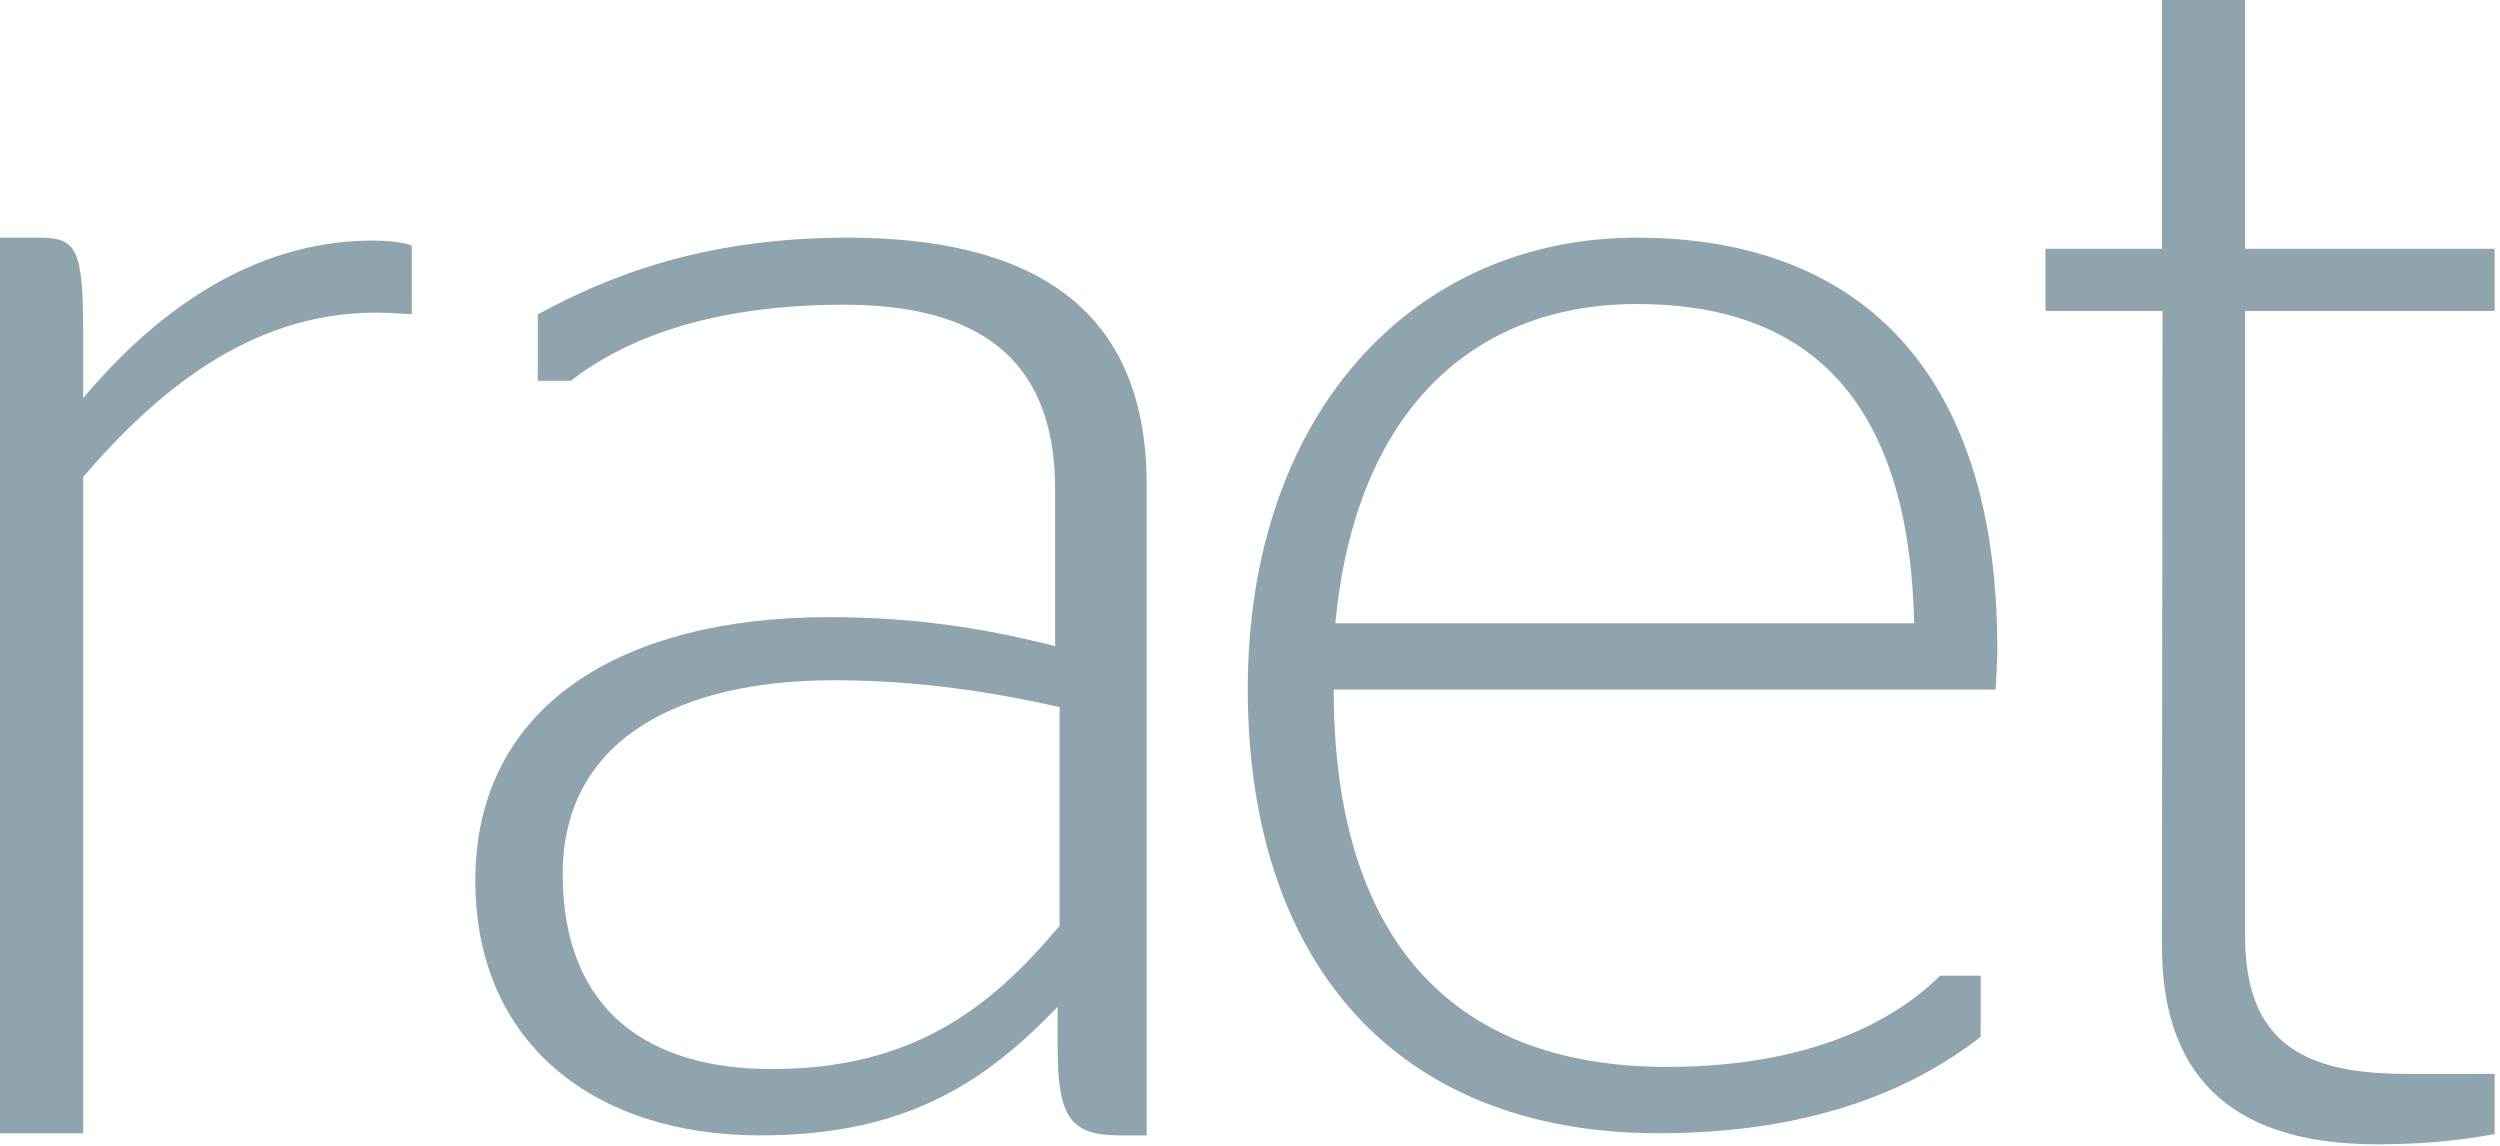 <svg xmlns="http://www.w3.org/2000/svg" xmlns:xlink="http://www.w3.org/1999/xlink" width="120" height="55" version="1.1"><rect id="backgroundrect" width="100%" height="100%" x="0" y="0" fill="none" stroke="none" class="" style=""/>
    <!-- Generator: Sketch 46.1 (44463) - http://www.bohemiancoding.com/sketch -->
    <title>Logo_Raet_Black</title>
    <desc>Created with Sketch.</desc>
    <defs/>
    
<g class="currentLayer" style=""><title>Layer 1</title><g id="Page-1" stroke="none" stroke-width="1" fill="none" fill-rule="evenodd" class="">
        <g id="Logo_Raet_Black" fill="#90a4ae">
            <path d="M50.766,48.329 C47.209,52.029 43.424,54.499 36.47,54.499 C28.627,54.499 22.816,50.152 22.816,42.267 C22.816,33.816 29.922,29.622 39.785,29.622 C43.827,29.622 47.17,30.13 50.646,31.015 L50.646,23.479 C50.646,16.96 46.657,14.627 40.513,14.627 C34.288,14.627 30.076,16.186 27.408,18.278 L25.811,18.278 L25.811,15.093 C29.206,13.243 33.803,11.408 40.674,11.408 C49.243,11.408 55.038,14.546 55.038,23.238 L55.038,54.499 L53.772,54.499 C51.427,54.499 50.766,53.694 50.766,50.315 L50.766,48.329 L50.766,48.329 L50.766,48.329 zM50.861,44.439 C47.546,48.382 43.827,51.314 37.035,51.314 C31.257,51.314 27.01,48.623 27.01,41.945 C27.01,35.508 32.589,32.652 40.027,32.652 C44.069,32.652 47.625,33.216 50.861,33.94 L50.861,44.439 zM3.993,19.11 C7.228,15.248 11.9,11.547 17.882,11.547 C18.933,11.547 19.601,11.707 19.765,11.788 L19.765,15.087 C19.765,15.087 18.773,15.006 18.044,15.006 C11.9,15.006 7.388,18.949 3.993,22.892 L3.993,54.396 L0,54.396 L0,11.408 L1.874,11.408 C3.654,11.408 3.993,11.873 3.993,15.976 L3.993,19.11 zM80.024,51.211 C86.735,51.211 90.859,49.087 93.122,46.833 L95.072,46.833 L95.072,49.767 C92.081,52.1 87.301,54.396 79.621,54.396 C66.928,54.396 59.893,46.106 59.893,33.069 C59.893,19.874 67.818,11.408 78.57,11.408 C88.919,11.408 95.871,17.458 95.871,31.139 C95.871,31.944 95.79,32.941 95.79,33.101 L64.017,33.101 C64.017,44.852 69.514,51.211 80.024,51.211 M64.098,29.917 C65.068,19.614 70.81,14.592 78.57,14.592 C86.412,14.592 91.635,18.73 91.878,29.917 L64.098,29.917 zM103.772,11.941 L103.772,0 L107.765,0 L107.765,11.941 L119.743,11.941 L119.743,14.926 L107.765,14.926 L107.765,44.936 C107.765,50.013 110.539,51.545 115.469,51.545 L119.743,51.545 L119.743,54.434 C118.45,54.678 116.601,54.928 114.095,54.928 C107.628,54.928 103.772,52.108 103.772,45.42 L103.801,14.926 L98.182,14.926 L98.182,11.941 L103.772,11.941 z" id="Raet"/>
        </g>
    </g></g></svg>